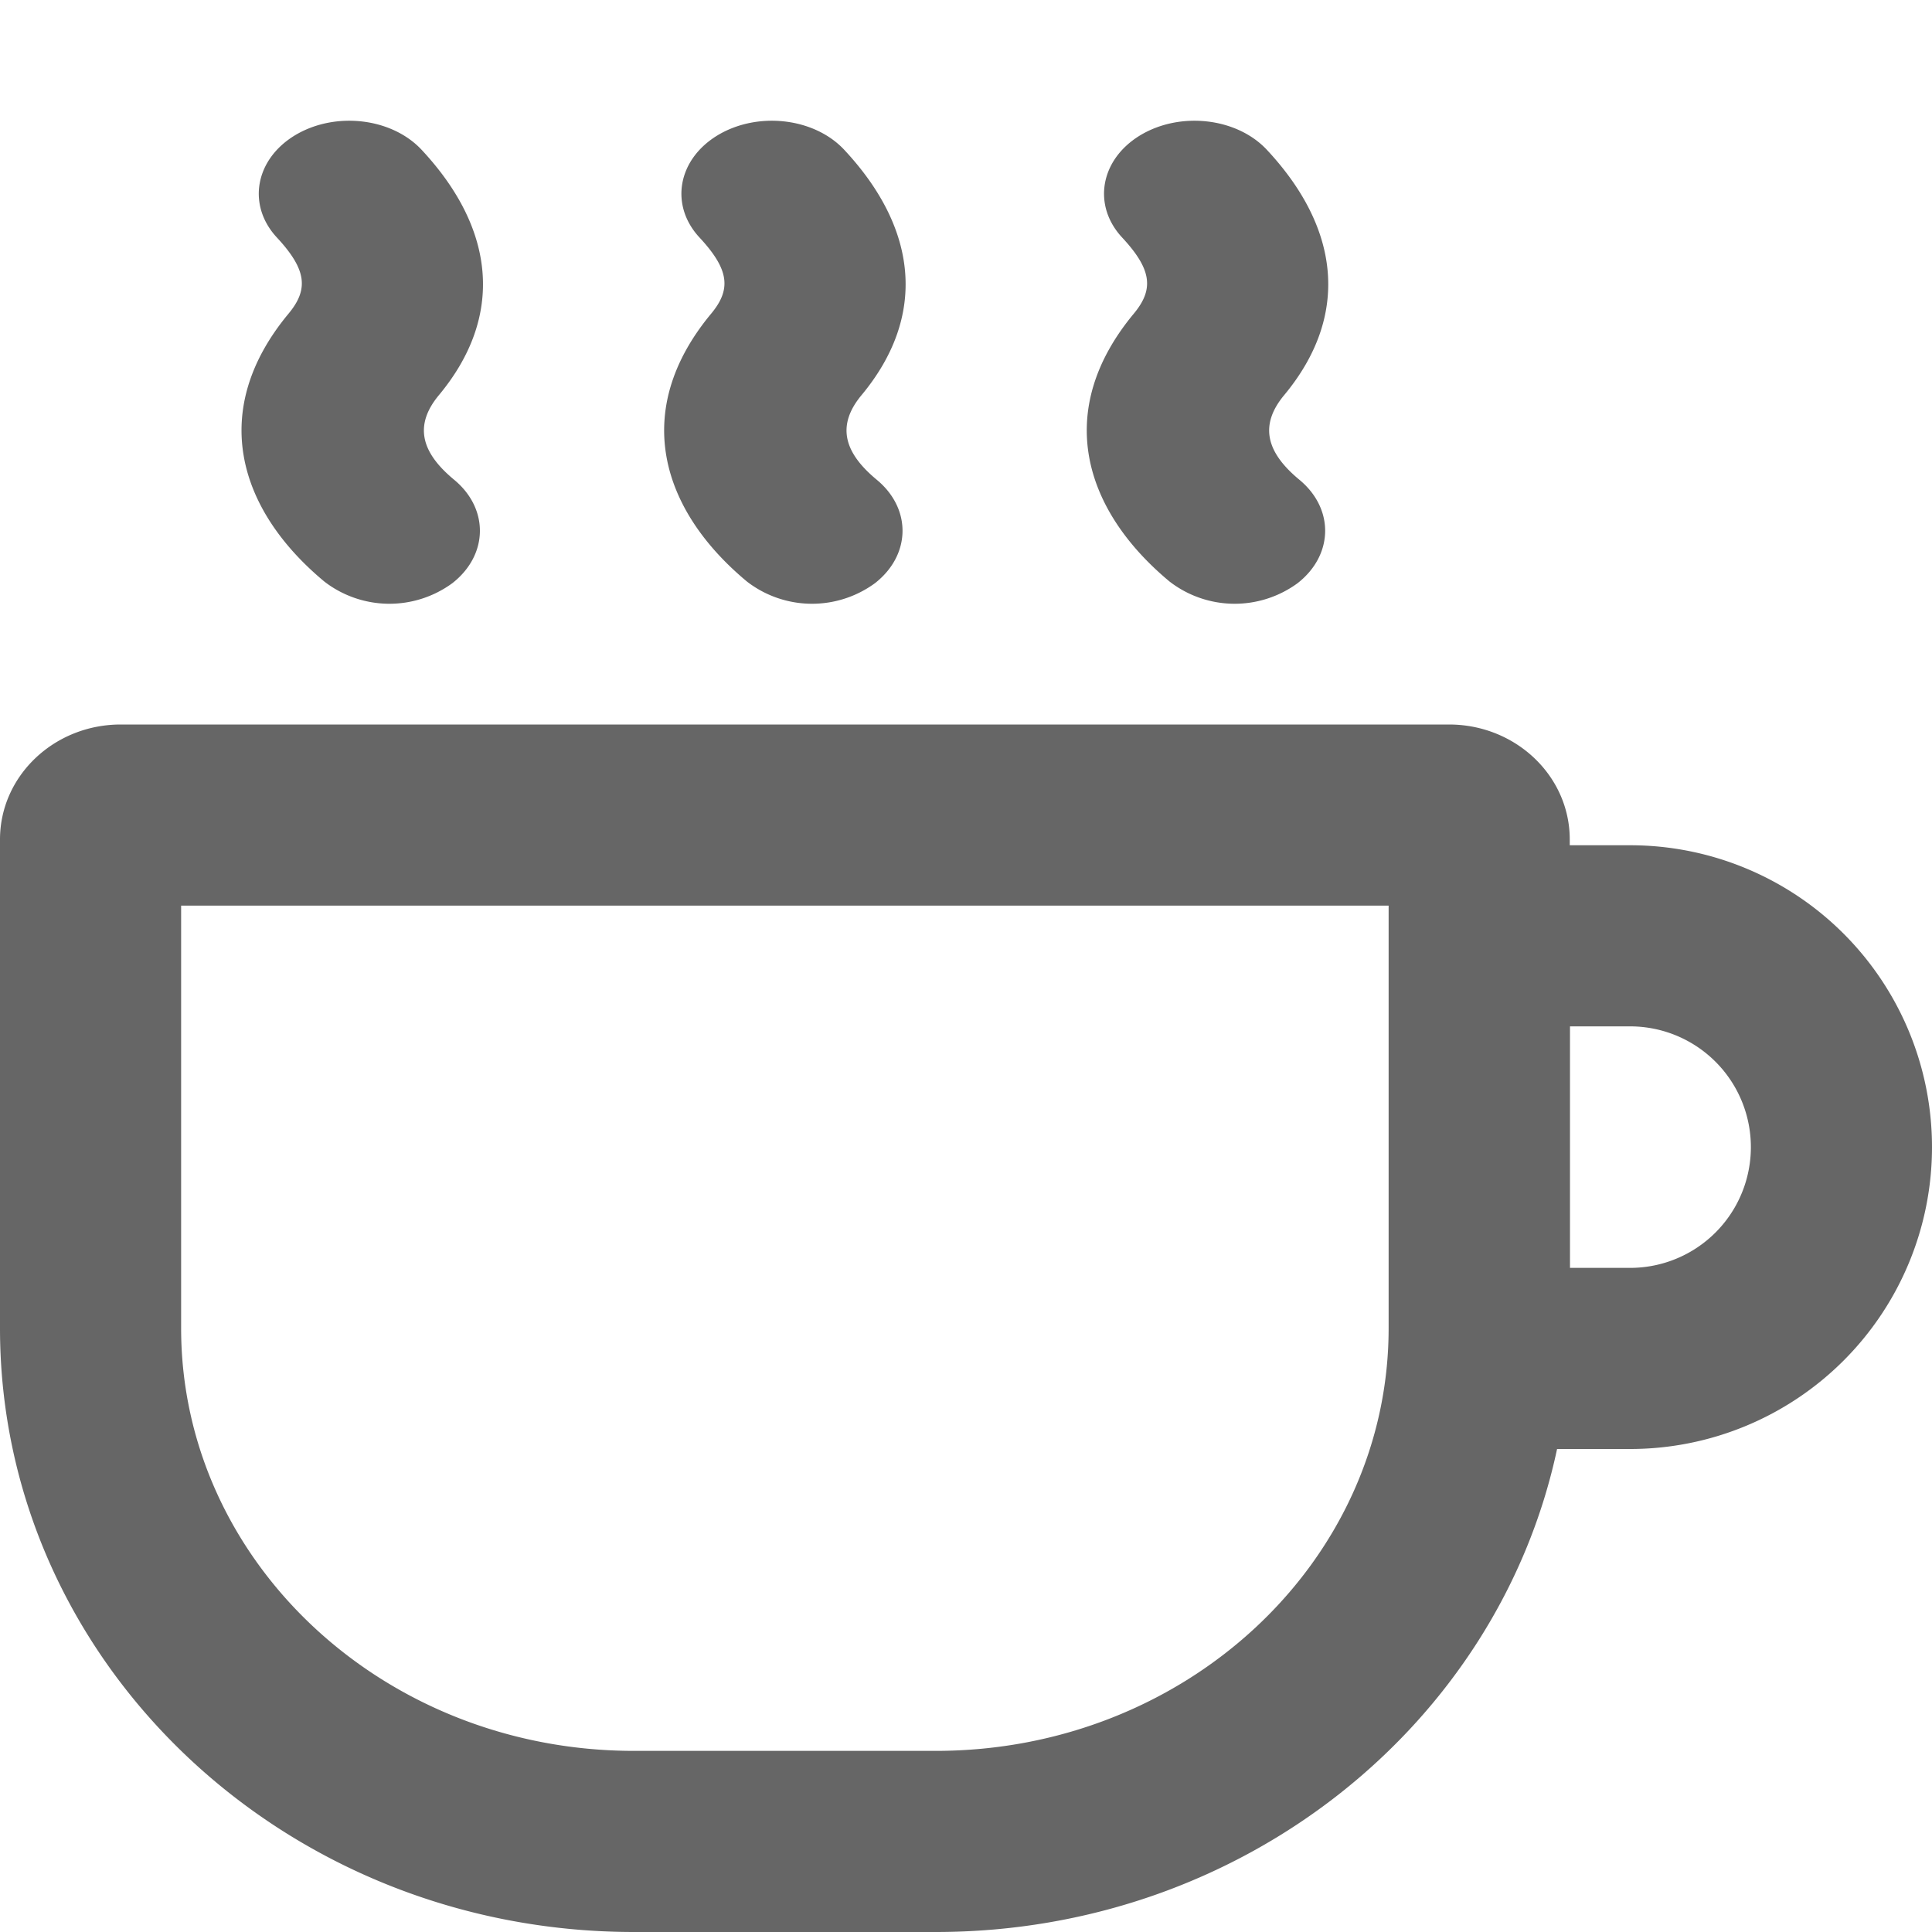 <svg xmlns="http://www.w3.org/2000/svg" width="16" height="16" viewBox="0 0 16 16">
    <g fill="none" fill-rule="evenodd">
        <path d="M0 0h16v16H0z"/>
        <path fill="#666" fill-rule="nonzero" d="M13 7h.5a2.5 2.5 0 1 1 0 5h-.605c-.486 2.282-2.605 4-5.145 4h-2.5C2.35 16 0 13.761 0 11V6.952C0 6.426.448 6 1 6h11c.552 0 1 .426 1 .952V7zm.002 3.5h.498a1 1 0 0 0 0-2h-.498v2zM1.5 7.5V11c0 1.933 1.679 3.5 3.75 3.5h2.5c2.071 0 3.75-1.567 3.75-3.5V7.5h-10zm4.294-5.532c-.249-.267-.183-.646.148-.847.331-.2.801-.147 1.05.12.616.66.681 1.383.144 2.03-.213.255-.144.48.126.703.289.24.282.622-.015.855a.882.882 0 0 1-1.06-.012c-.713-.592-.966-1.415-.297-2.22.166-.2.151-.363-.096-.629zm-3.5 0c-.249-.267-.183-.646.148-.847.331-.2.801-.147 1.05.12.616.66.681 1.383.144 2.03-.213.255-.144.48.126.703.289.24.282.622-.015.855a.882.882 0 0 1-1.06-.012c-.713-.592-.966-1.415-.297-2.22.166-.2.151-.363-.096-.629zm7 0c-.249-.267-.183-.646.148-.847.331-.2.801-.147 1.05.12.616.66.681 1.383.144 2.03-.213.255-.144.48.126.703.289.24.282.622-.015.855a.882.882 0 0 1-1.06-.012c-.713-.592-.966-1.415-.297-2.22.166-.2.151-.363-.096-.629z"/>
    </g>
</svg>
